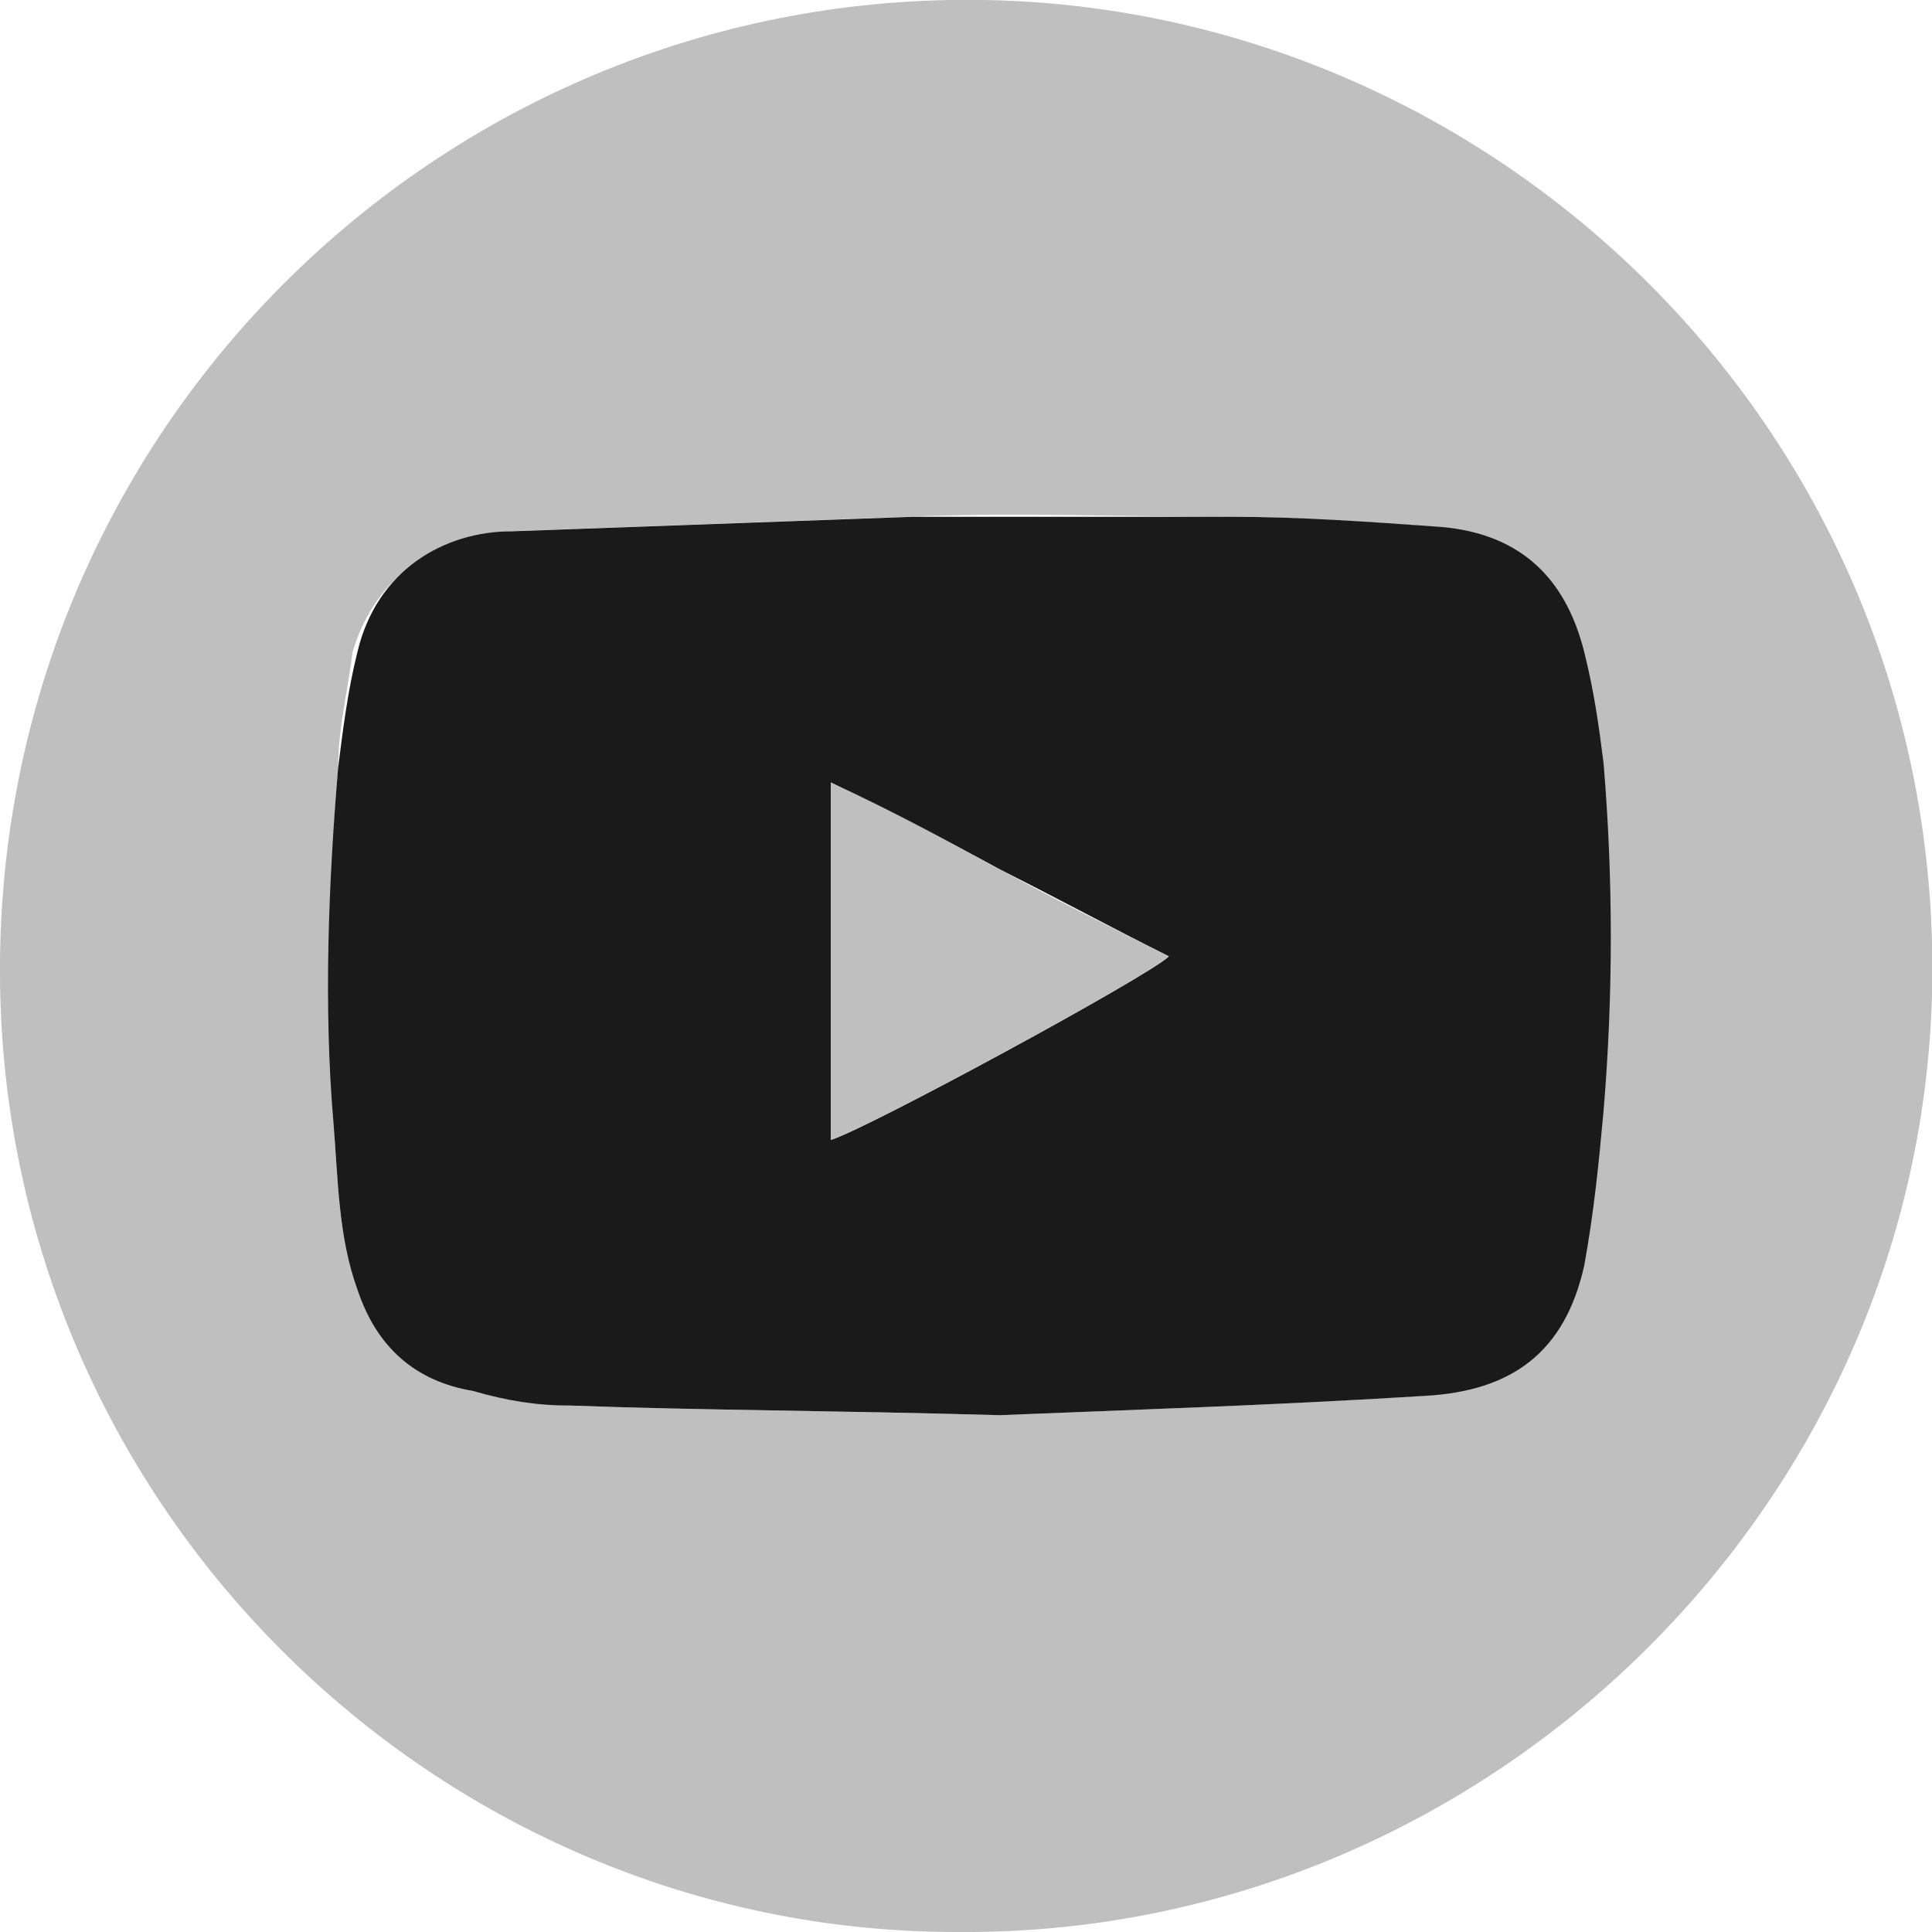 <?xml version="1.0" encoding="utf-8"?>
<!-- Generator: Adobe Illustrator 25.4.1, SVG Export Plug-In . SVG Version: 6.00 Build 0)  -->
<svg version="1.1" id="Layer_1" xmlns="http://www.w3.org/2000/svg" xmlns:xlink="http://www.w3.org/1999/xlink" x="0px" y="0px"
	 viewBox="0 0 40 40" style="enable-background:new 0 0 40 40;" xml:space="preserve">
<style type="text/css">
	.st0{fill:#BFBFBF;}
	.st1{fill:#1A1A1A;}
</style>
<g>
	<path class="st0" d="M19.8,40C9,40-0.1,31.1,0,19.9C0.1,8.7,9.3-0.2,20.4,0C31.2,0.2,40.3,9.2,40,20.6C39.7,31.4,30.6,40.1,19.8,40
		z M20.7,29.3c2.4-0.1,5.6-0.2,8.7-0.4c1.8-0.1,2.9-1,3.3-2.7c0.2-1,0.3-2.1,0.4-3.2c0.2-2.4,0.2-4.8,0-7.2
		c-0.1-0.8-0.2-1.6-0.4-2.3c-0.4-1.6-1.4-2.5-3.1-2.6c-1.4-0.1-2.8-0.2-4.2-0.2c-2.2,0-4.4-0.1-6.6,0c-2.8,0.1-5.5,0.2-8.3,0.3
		c-1.3,0.1-2.7,0.8-3.2,2.5C7.2,14.3,7,15.1,7,15.9c-0.2,2.4-0.2,4.9-0.1,7.3C7,24.4,7,25.6,7.4,26.7c0.4,1.2,1.2,1.9,2.4,2.1
		c0.7,0.1,1.3,0.2,2,0.3C14.5,29.2,17.2,29.2,20.7,29.3z"/>
	<path class="st1" d="M20.7,29.3c-3.5-0.1-6.2-0.1-8.9-0.2c-0.7,0-1.3-0.1-2-0.3c-1.2-0.2-2-0.9-2.4-2.1C7,25.6,7,24.4,6.9,23.2
		c-0.2-2.4-0.1-4.9,0.1-7.3c0.1-0.8,0.2-1.6,0.4-2.4c0.4-1.7,1.8-2.5,3.2-2.5c2.8-0.1,5.5-0.2,8.3-0.3c2.2,0,4.4,0,6.6,0
		c1.4,0,2.8,0.1,4.2,0.2c1.7,0.1,2.7,1,3.1,2.6c0.2,0.8,0.3,1.5,0.4,2.3c0.2,2.4,0.2,4.8,0,7.2c-0.1,1.1-0.2,2.1-0.4,3.2
		c-0.4,1.8-1.5,2.6-3.3,2.7C26.3,29.1,23.1,29.2,20.7,29.3z M17.2,23.6c0.7-0.2,6.6-3.4,7-3.8c-1.2-0.6-2.3-1.2-3.5-1.8
		c-1.1-0.6-2.3-1.2-3.5-1.8C17.2,18.7,17.2,21.1,17.2,23.6z"/>
	<path class="st0" d="M17.2,23.6c0-2.5,0-4.9,0-7.4c1.3,0.6,2.4,1.2,3.5,1.8c1.1,0.6,2.3,1.2,3.5,1.8C23.8,20.2,17.9,23.4,17.2,23.6
		z"/>
</g>
</svg>
